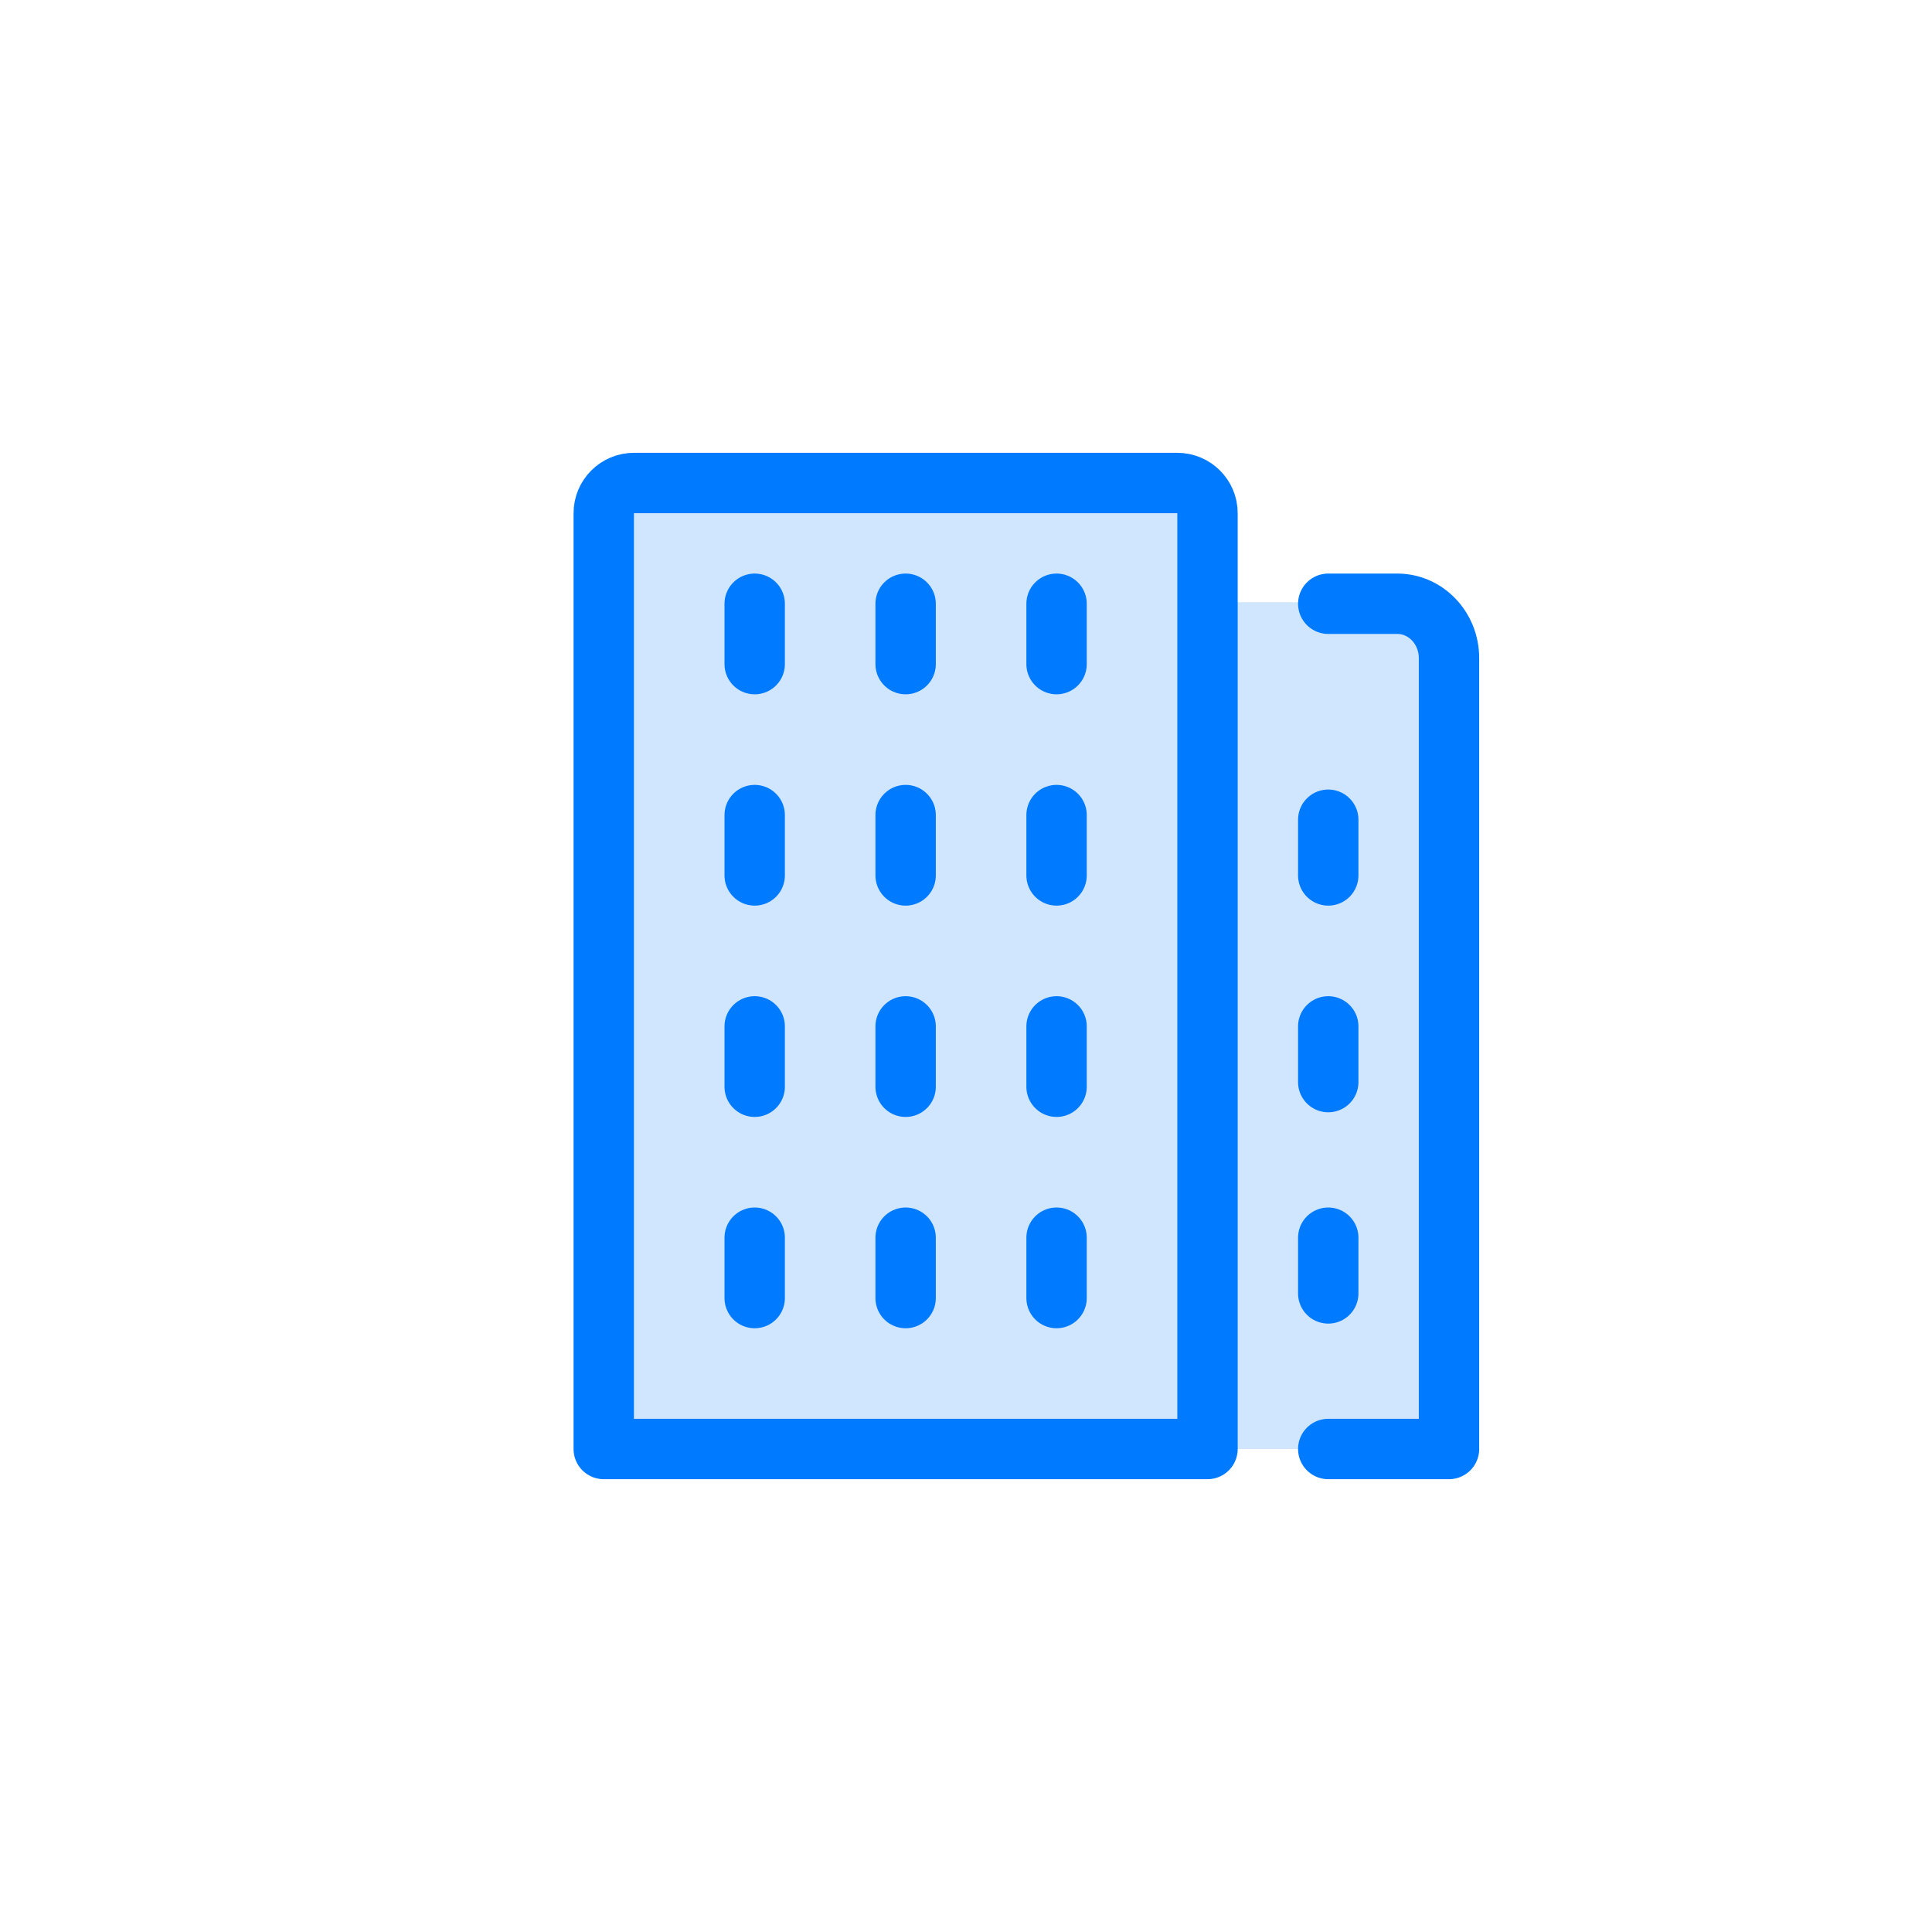 <?xml version="1.0" encoding="UTF-8"?>
<svg width="64px" height="64px" viewBox="0 0 64 64" version="1.1" xmlns="http://www.w3.org/2000/svg" xmlns:xlink="http://www.w3.org/1999/xlink">
    <!-- Generator: Sketch 54.1 (76490) - https://sketchapp.com -->
    <title>icons/organization-b</title>
    <desc>Created with Sketch.</desc>
    <g id="icons/organization-b" stroke="none" stroke-width="1" fill="none" fill-rule="evenodd">
        <path d="M21,16 L39.176,16 C39.729,16 40.176,16.448 40.176,17 L40.176,19.947 L48,19.947 L48,48 L20,48 L20,17 C20,16.448 20.448,16 21,16 Z" id="fill" fill-opacity="0.184" fill="#007AFF" fill-rule="nonzero"></path>
        <path d="M21,16 L39,16 C39.552,16 40,16.448 40,17 L40,48 L20,48 L20,17 C20,16.448 20.448,16 21,16 Z M25,27 L25,29 L25,27 Z M25,20 L25,22 L25,20 Z M25,34 L25,36 L25,34 Z M25,41 L25,43 L25,41 Z M30,27 L30,29 L30,27 Z M30,20 L30,22 L30,20 Z M30,34 L30,36 L30,34 Z M30,41 L30,43 L30,41 Z M35,27 L35,29 L35,27 Z M44,27.154 L44,29 L44,27.154 Z M35,20 L35,22 L35,20 Z M35,34 L35,36 L35,34 Z M44,34 L44,35.846 L44,34 Z M35,41 L35,43 L35,41 Z M44,41 L44,42.846 L44,41 Z M44,20 L46.286,20 C47.232,20 48,20.806 48,21.8 L48,48 L44,48" id="border" stroke="#007AFF" stroke-width="2" stroke-linecap="round" stroke-linejoin="round" fill-rule="nonzero"></path>
    </g>
</svg>
